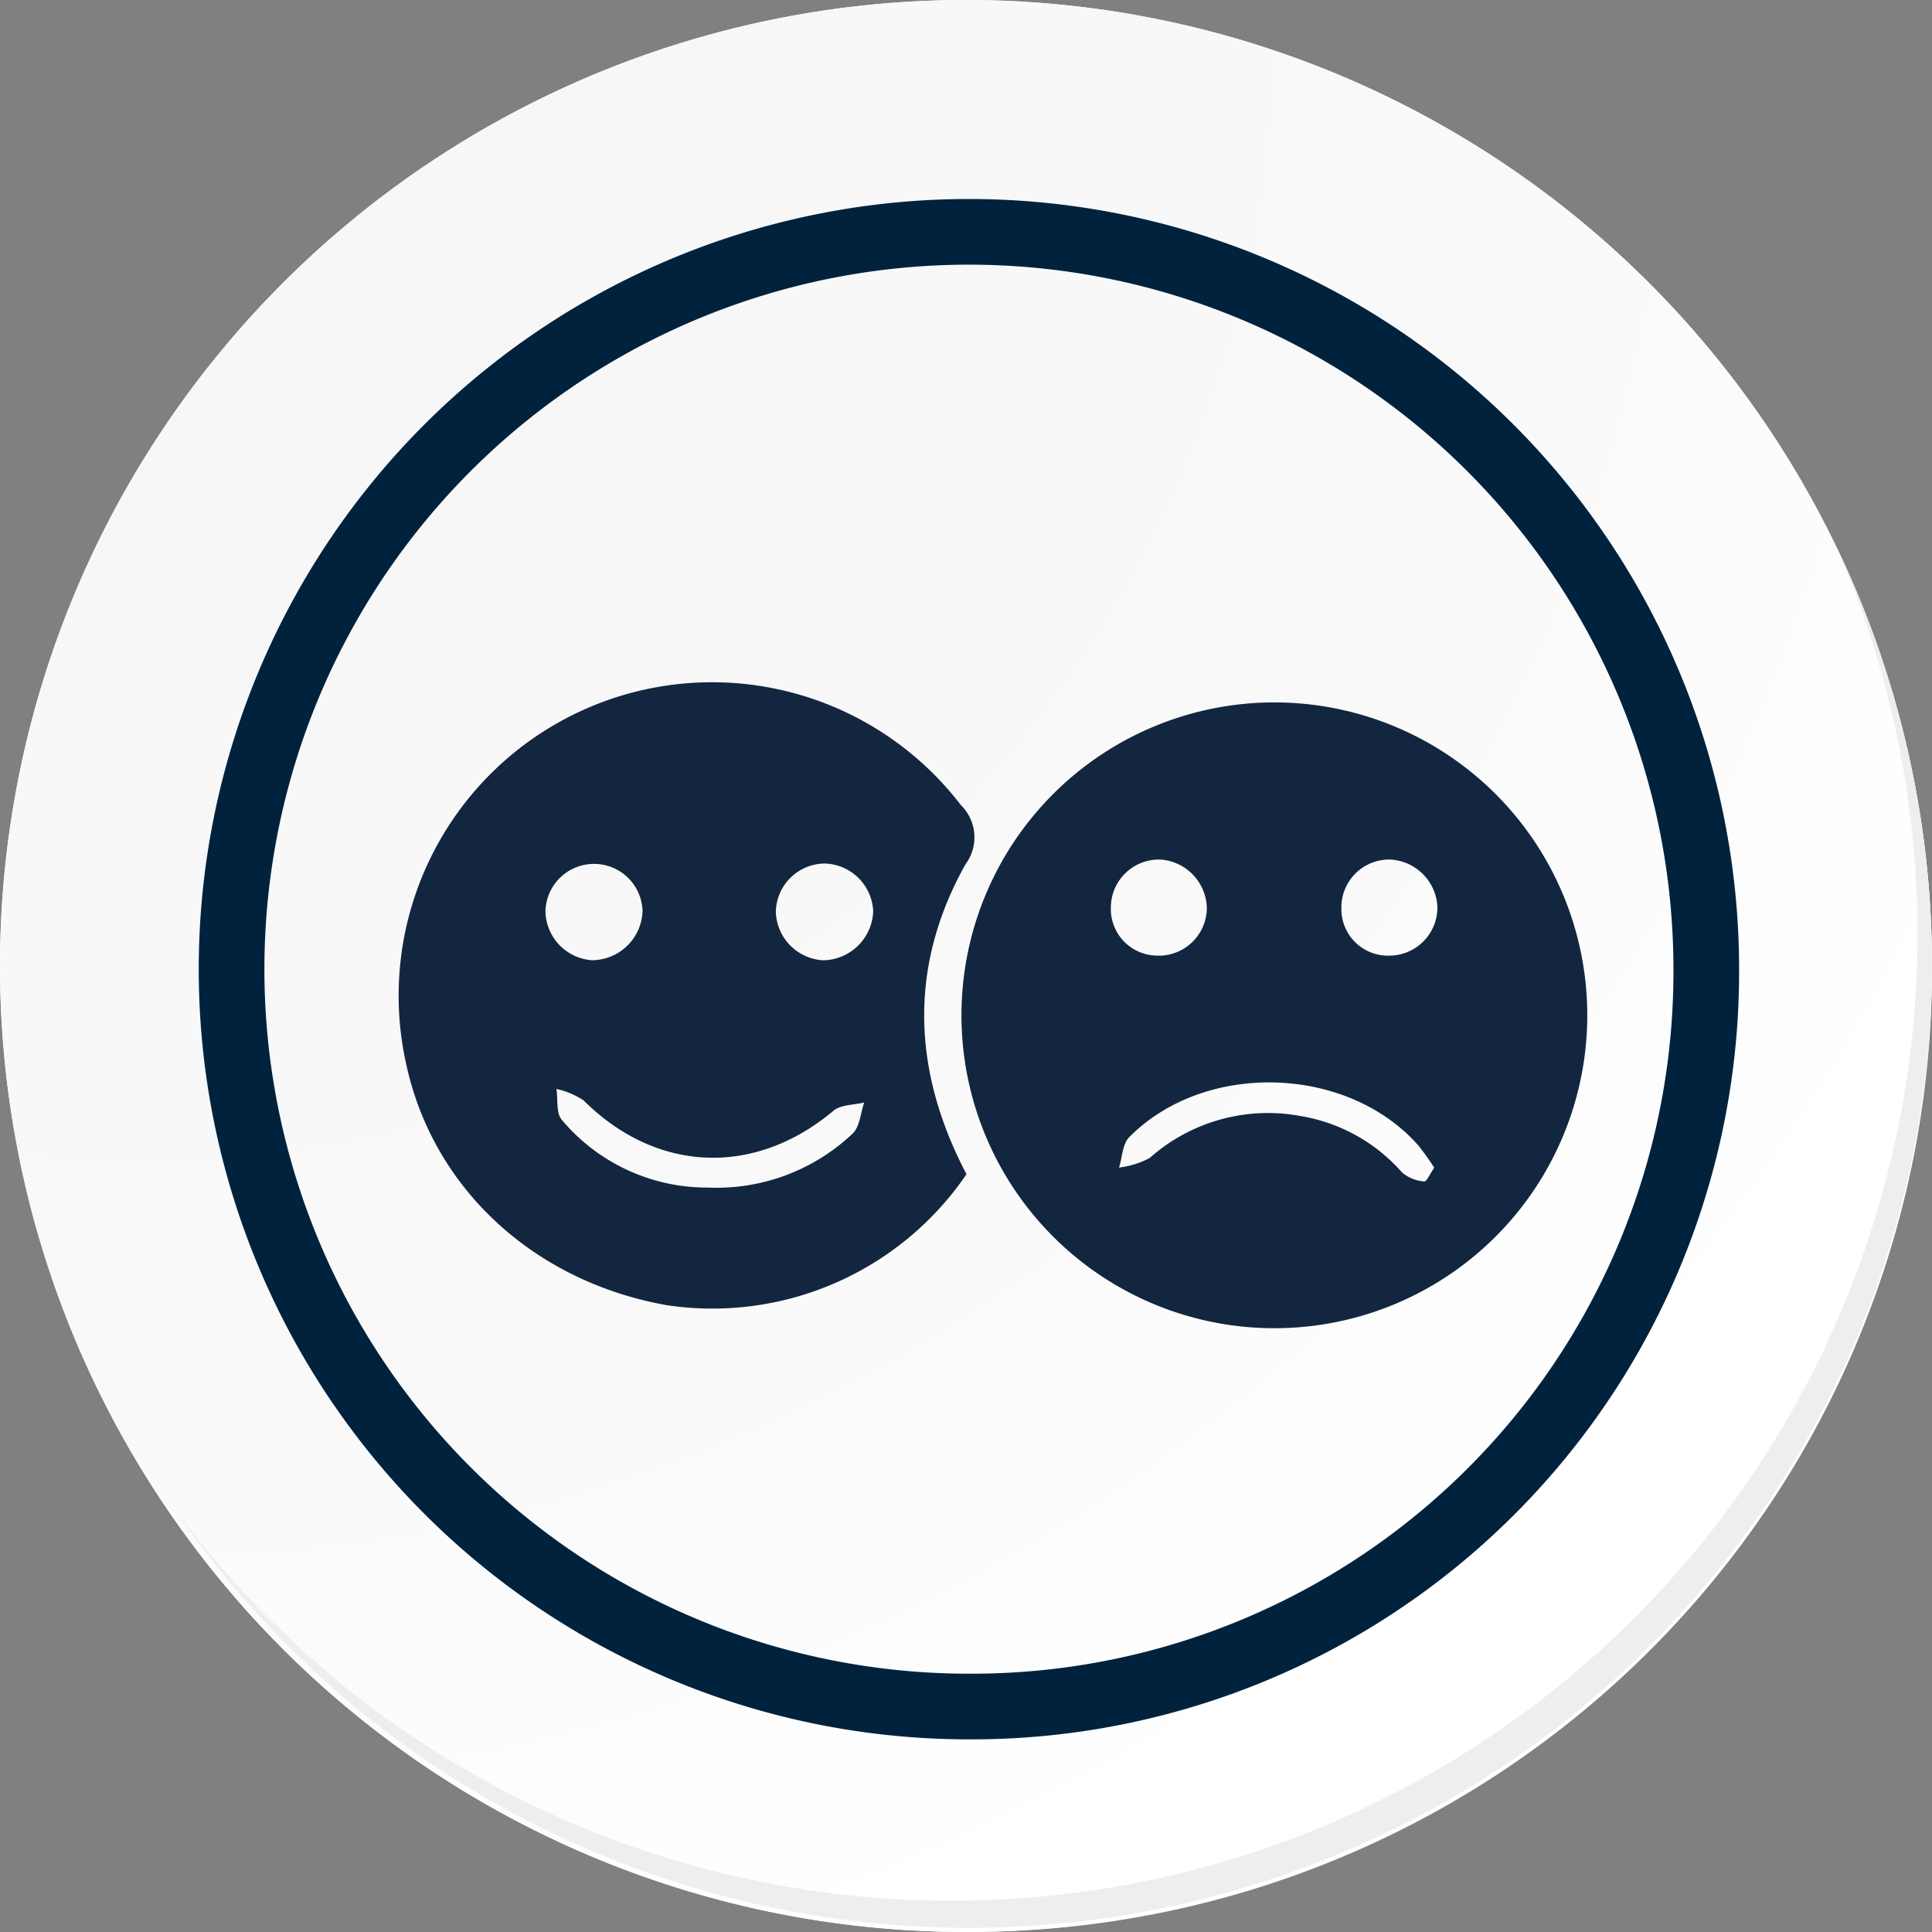 <svg xmlns="http://www.w3.org/2000/svg" xmlns:xlink="http://www.w3.org/1999/xlink" width="117.692" height="117.691" viewBox="0 0 117.692 117.691">
  <rect x="0" y="0" width="117.692" height="117.691" fill="#808080" stroke="none"/>
  <defs>
    <radialGradient id="radial-gradient" cx="0.076" cy="0.019" r="1.465" gradientTransform="translate(0.001)" gradientUnits="objectBoundingBox">
      <stop offset="0" stop-color="#f6f6f7"/>
      <stop offset="0.477" stop-color="#f9f9fa"/>
      <stop offset="0.715" stop-color="#fff"/>
    </radialGradient>
  </defs>
  <g id="Grupo_90281" data-name="Grupo 90281" transform="translate(-325 -5089.309)">
    <g id="Grupo_77984" data-name="Grupo 77984" transform="translate(-8 819)">
      <g id="Grupo_77973" data-name="Grupo 77973" transform="translate(333 4270.309)">
        <g id="Grupo_18531" data-name="Grupo 18531" transform="translate(0 0)">
          <g id="Grupo_18423" data-name="Grupo 18423" transform="translate(0 0)">
            <g id="Grupo_18421" data-name="Grupo 18421">
              <g id="Grupo_18420" data-name="Grupo 18420">
                <g id="Grupo_18419" data-name="Grupo 18419">
                  <path id="Trazado_40936" data-name="Trazado 40936" d="M312.314,2204.565a58.846,58.846,0,1,1-58.845-58.844A58.845,58.845,0,0,1,312.314,2204.565Z" transform="translate(-194.623 -2145.721)" fill="#fff"/>
                </g>
              </g>
            </g>
            <path id="Trazado_40937" data-name="Trazado 40937" d="M311.665,2203.857A58.844,58.844,0,1,0,252.82,2262.7,58.613,58.613,0,0,0,311.665,2203.857Z" transform="translate(-193.974 -2145.013)" fill="url(#radial-gradient)"/>
            <path id="Trazado_40938" data-name="Trazado 40938" d="M291.975,2198.12a44.917,44.917,0,1,0-44.917,44.917A44.75,44.75,0,0,0,291.975,2198.12Z" transform="translate(-188.034 -2139.08)" fill="none" stroke="#00223d" stroke-miterlimit="10" stroke-width="4"/>
            <g id="Grupo_18422" data-name="Grupo 18422" transform="translate(10.425 33.038)">
              <path id="Trazado_40939" data-name="Trazado 40939" d="M301.861,2164.488a58.853,58.853,0,0,1-101.316,58.6,58.666,58.666,0,0,0,101.316-58.6Z" transform="translate(-200.545 -2164.488)" fill="#eceef0"/>
            </g>
          </g>
        </g>
        <g id="ILxOAW" transform="translate(-404.36 -126.717)">
          <g id="Grupo_87227" data-name="Grupo 87227" transform="translate(428.665 168.277)">
            <path id="Trazado_138740" data-name="Trazado 138740" d="M511.5,190.207a19.061,19.061,0,1,1,38.122.171,19.061,19.061,0,0,1-38.122-.171Zm28.8,9.368a16.226,16.226,0,0,0-.97-1.356c-4.314-4.893-13.008-5.164-17.614-.5-.409.414-.421,1.222-.617,1.847a5.3,5.3,0,0,0,1.871-.585,10.844,10.844,0,0,1,9.2-2.551,10.5,10.5,0,0,1,6.172,3.439,2.366,2.366,0,0,0,1.35.543C539.834,200.431,540.057,199.92,540.3,199.576Zm-2.832-12.918a2.94,2.94,0,0,0,3.025-2.936,3.03,3.03,0,0,0-2.865-2.917,2.91,2.91,0,0,0-2.984,2.962A2.834,2.834,0,0,0,537.467,186.658ZM526.448,183.8a3.031,3.031,0,0,0-2.783-2.993,2.925,2.925,0,0,0-3.064,2.883,2.842,2.842,0,0,0,2.75,2.964A2.929,2.929,0,0,0,526.448,183.8Z" transform="translate(-477.235 -170.002)" fill="#12263f"/>
            <path id="Trazado_138741" data-name="Trazado 138741" d="M463.236,198.246a18.722,18.722,0,0,1-18.264,7.978c-8.067-1.432-14.2-7.084-15.851-14.612a19.093,19.093,0,0,1,33.782-15.84,2.742,2.742,0,0,1,.275,3.59C459.68,185.612,459.942,191.967,463.236,198.246Zm-15.772.813a12.052,12.052,0,0,0,8.842-3.293c.435-.422.476-1.249.7-1.889-.631.158-1.421.126-1.869.5-4.807,4.036-10.788,3.795-15.231-.63a4.957,4.957,0,0,0-1.65-.695c.1.636-.031,1.462.323,1.877A11.55,11.55,0,0,0,447.464,199.06Zm10.088-16.847a3.044,3.044,0,0,0-2.911-2.891,3,3,0,0,0-3.019,2.974,3.052,3.052,0,0,0,2.892,2.92A3.1,3.1,0,0,0,457.553,182.213Zm-14.048.055a2.959,2.959,0,0,0-5.917-.033,3.046,3.046,0,0,0,2.827,2.977A3.1,3.1,0,0,0,443.5,182.268Z" transform="translate(-428.665 -168.277)" fill="#12263f"/>
          </g>
        </g>
      </g>
    </g>
  </g>
</svg>
